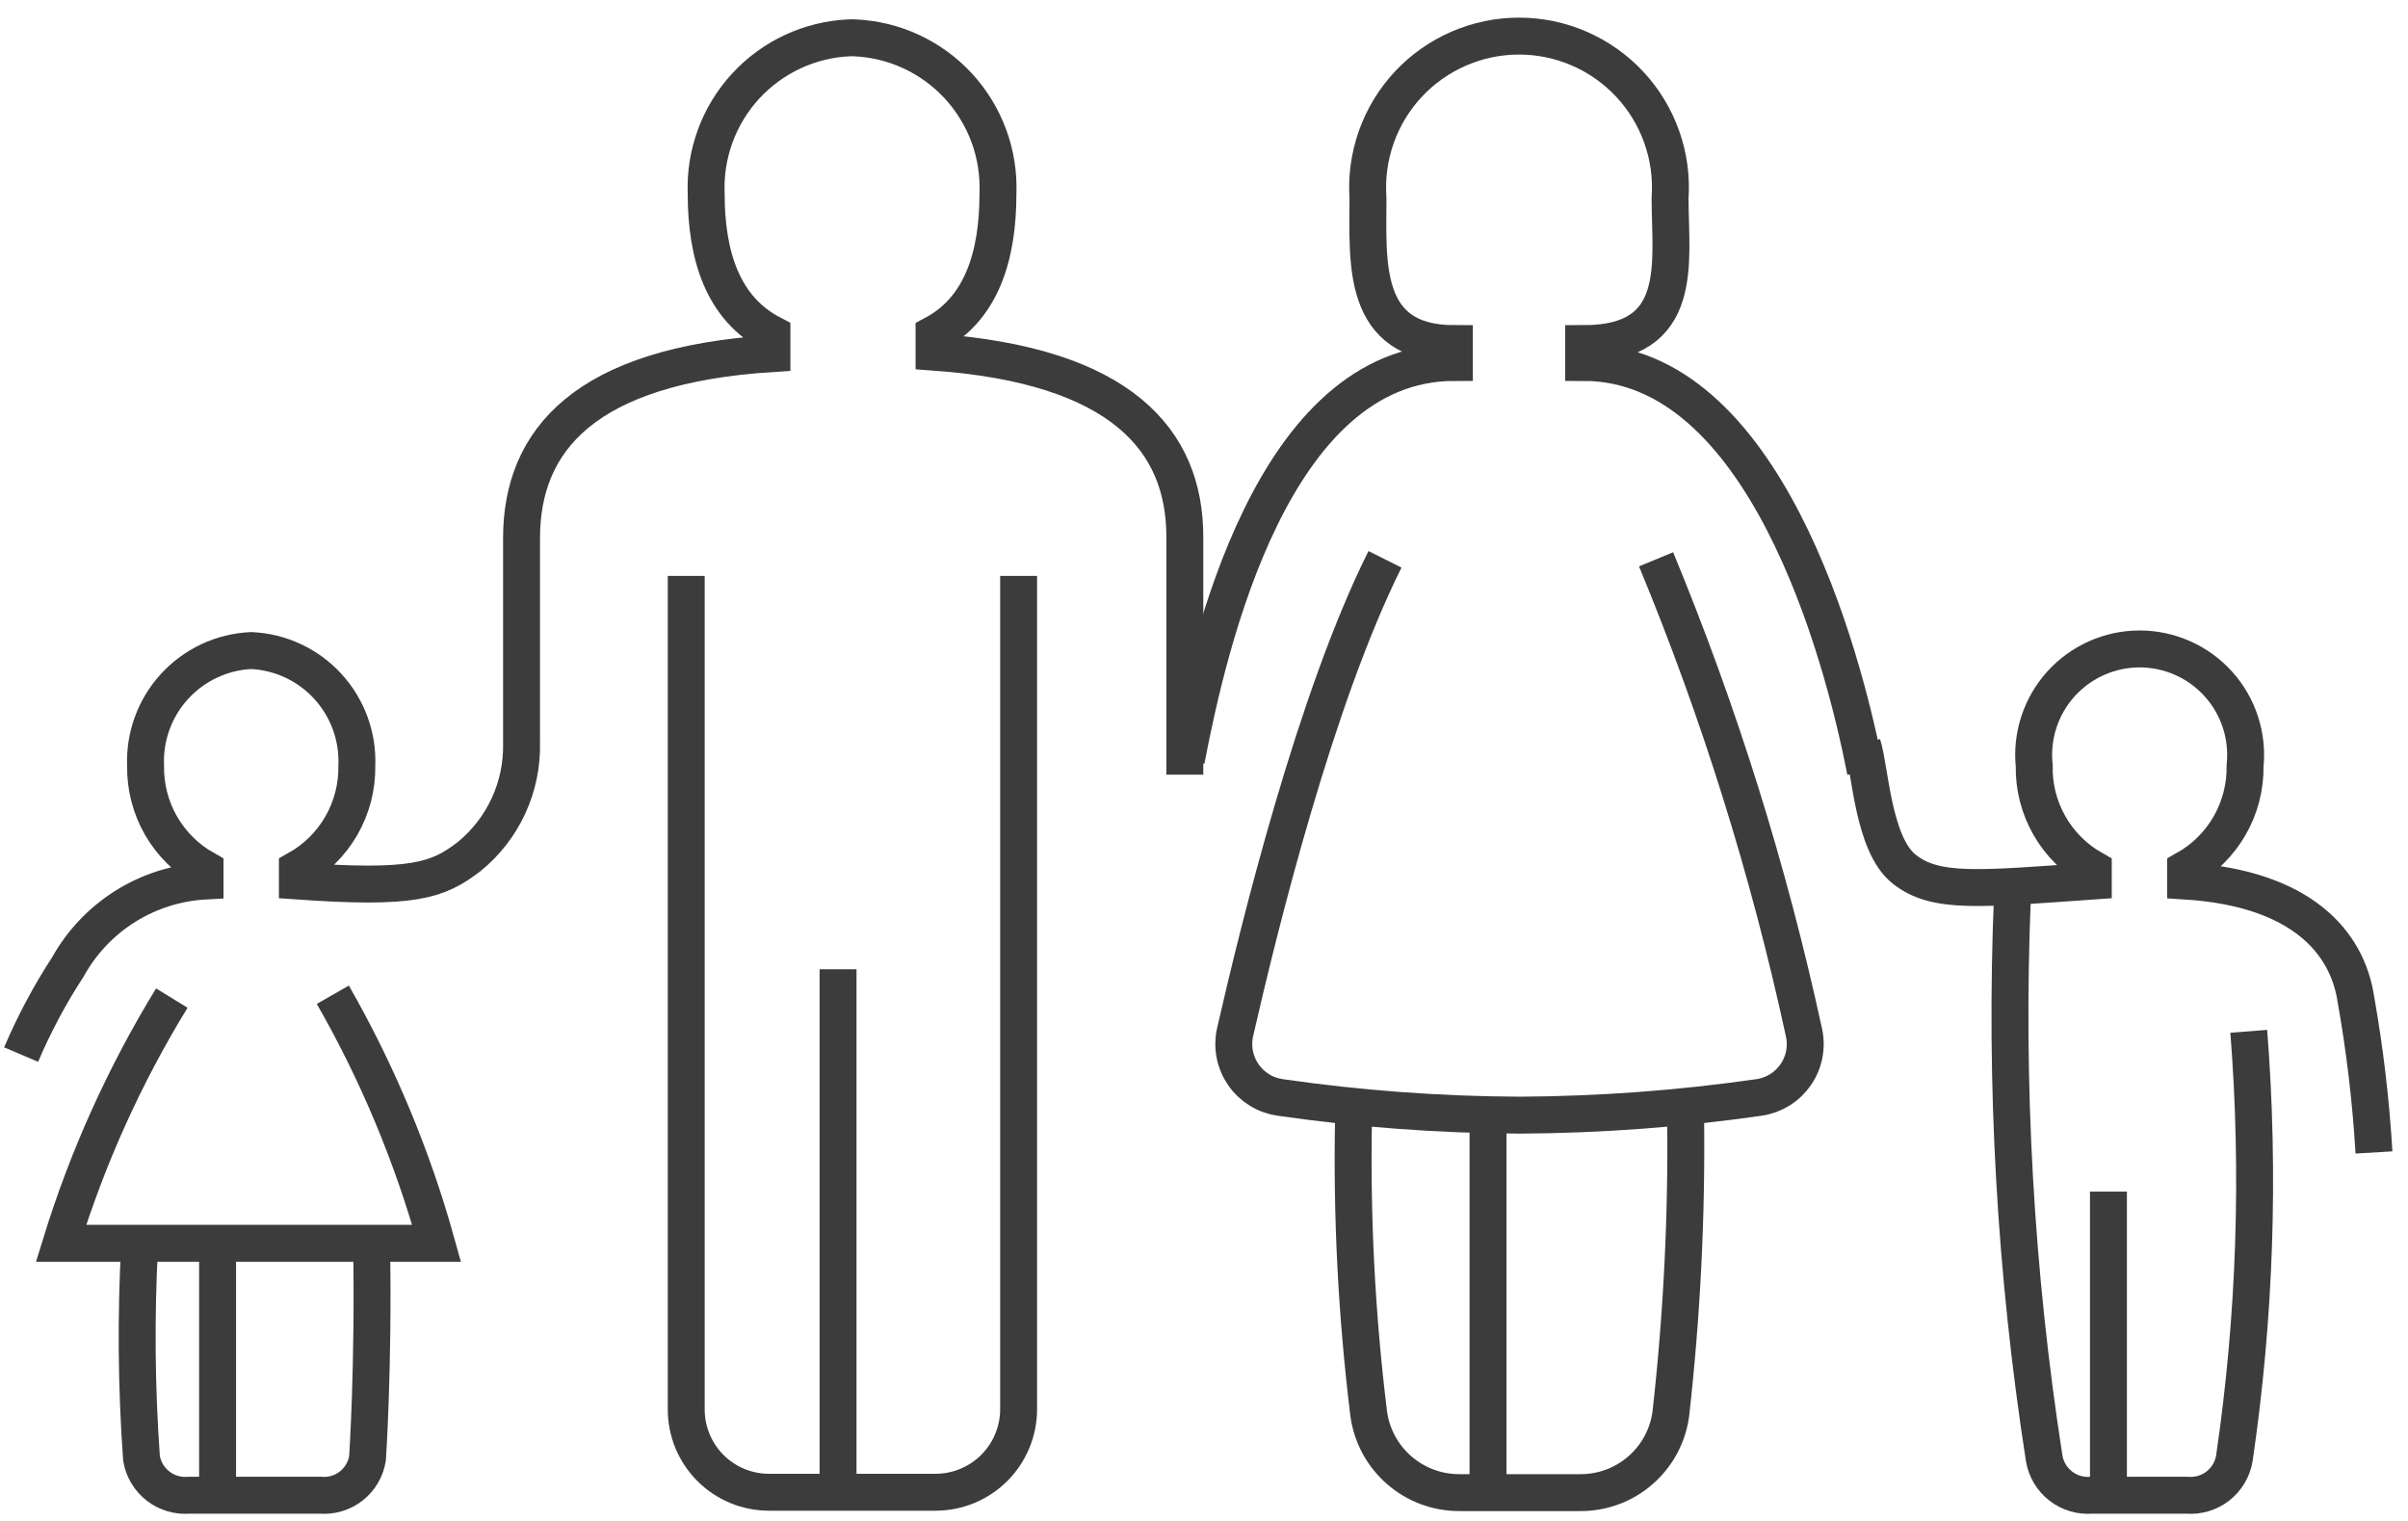 <svg width="114" height="72" viewBox="0 0 114 72" fill="none" xmlns="http://www.w3.org/2000/svg">
<path d="M65.569 26.477C62.264 33.086 59.589 43.961 58.47 48.874C58.394 49.217 58.39 49.572 58.458 49.917C58.526 50.262 58.665 50.589 58.865 50.878C59.065 51.167 59.323 51.411 59.622 51.596C59.921 51.781 60.255 51.901 60.603 51.951C64.361 52.494 68.153 52.774 71.95 52.79C75.741 52.77 79.527 52.49 83.28 51.951C83.63 51.9 83.966 51.776 84.265 51.589C84.565 51.401 84.823 51.153 85.022 50.86C85.221 50.568 85.357 50.237 85.421 49.889C85.485 49.541 85.477 49.183 85.395 48.839C83.736 41.191 81.395 33.707 78.402 26.477" stroke="#3C3C3C" stroke-width="1.748" stroke-miterlimit="10"/>
<path d="M56.161 35.988C57.228 30.428 60.252 17.158 68.854 17.158V16.267C64.413 16.267 64.763 12.402 64.763 9.378C64.695 8.397 64.829 7.412 65.157 6.485C65.485 5.558 66.001 4.708 66.671 3.989C67.342 3.269 68.154 2.696 69.056 2.304C69.958 1.911 70.931 1.709 71.914 1.709C72.898 1.709 73.871 1.911 74.772 2.304C75.674 2.696 76.486 3.269 77.157 3.989C77.828 4.708 78.343 5.558 78.671 6.485C79 7.412 79.134 8.397 79.065 9.378C79.065 12.402 79.817 16.267 74.974 16.267V17.158C83.488 17.158 87.212 30.796 88.314 36.513" stroke="#3C3C3C" stroke-width="1.748" stroke-miterlimit="10"/>
<path d="M70.446 52.79V70.659" stroke="#3C3C3C" stroke-width="1.748" stroke-miterlimit="10"/>
<path d="M64.082 52.79C63.981 57.516 64.221 62.243 64.799 66.935C64.942 67.968 65.455 68.915 66.243 69.599C67.03 70.284 68.039 70.66 69.082 70.659H74.799C75.847 70.668 76.862 70.295 77.654 69.609C78.446 68.924 78.96 67.973 79.1 66.935C79.629 62.239 79.862 57.515 79.8 52.79" stroke="#3C3C3C" stroke-width="1.748" stroke-miterlimit="10"/>
<path d="M95.272 42.457C94.905 51.344 95.409 60.245 96.776 69.033C96.862 69.555 97.142 70.025 97.561 70.349C97.979 70.674 98.504 70.828 99.031 70.781H103.525C104.052 70.828 104.577 70.674 104.996 70.349C105.414 70.025 105.694 69.555 105.78 69.033C106.762 62.342 106.99 55.563 106.462 48.821" stroke="#3C3C3C" stroke-width="1.748" stroke-miterlimit="10"/>
<path d="M99.818 56.409V70.764" stroke="#3C3C3C" stroke-width="1.748" stroke-miterlimit="10"/>
<path d="M112.389 54.556C112.245 52.123 111.959 49.7 111.532 47.3C111.13 44.625 108.98 42.055 103.472 41.706V41.146C104.34 40.66 105.059 39.948 105.555 39.087C106.05 38.225 106.303 37.245 106.287 36.251C106.359 35.552 106.283 34.846 106.065 34.179C105.847 33.511 105.491 32.897 105.02 32.376C104.55 31.855 103.975 31.438 103.334 31.153C102.692 30.868 101.998 30.72 101.295 30.72C100.593 30.72 99.899 30.868 99.257 31.153C98.616 31.438 98.041 31.855 97.57 32.376C97.1 32.897 96.744 33.511 96.526 34.179C96.308 34.846 96.232 35.552 96.304 36.251C96.284 37.243 96.533 38.223 97.026 39.085C97.519 39.947 98.236 40.659 99.101 41.146V41.706C93.646 42.09 91.636 42.317 90.15 41.146C88.663 39.975 88.541 36.39 88.174 35.254" stroke="#3C3C3C" stroke-width="1.748" stroke-miterlimit="10"/>
<path d="M17.591 58.857C17.696 64.679 17.399 69.033 17.399 69.033C17.317 69.553 17.04 70.024 16.625 70.348C16.209 70.673 15.686 70.827 15.161 70.781H8.954C8.427 70.828 7.902 70.674 7.484 70.35C7.065 70.025 6.785 69.555 6.699 69.033C6.458 65.675 6.429 62.306 6.612 58.945" stroke="#3C3C3C" stroke-width="1.748" stroke-miterlimit="10"/>
<path d="M10.301 58.857V70.764" stroke="#3C3C3C" stroke-width="1.748" stroke-miterlimit="10"/>
<path d="M32.488 27.264V66.707C32.486 67.225 32.586 67.737 32.783 68.216C32.98 68.694 33.27 69.129 33.635 69.494C34.001 69.86 34.436 70.15 34.914 70.347C35.392 70.543 35.905 70.644 36.422 70.641H44.29C45.333 70.641 46.334 70.227 47.072 69.489C47.809 68.751 48.224 67.751 48.224 66.707V27.264" stroke="#3C3C3C" stroke-width="1.748" stroke-miterlimit="10"/>
<path d="M39.675 45.884V70.379" stroke="#3C3C3C" stroke-width="1.748" stroke-miterlimit="10"/>
<path d="M1 49.923C1.617 48.474 2.36 47.081 3.22 45.762C3.871 44.593 4.807 43.608 5.941 42.898C7.076 42.189 8.371 41.779 9.707 41.706V41.146C8.84 40.66 8.12 39.948 7.624 39.087C7.129 38.225 6.876 37.245 6.892 36.251C6.835 34.865 7.329 33.513 8.266 32.491C9.203 31.469 10.507 30.859 11.892 30.796C13.278 30.859 14.582 31.469 15.519 32.491C16.456 33.513 16.95 34.865 16.893 36.251C16.909 37.245 16.656 38.225 16.161 39.087C15.665 39.948 14.945 40.66 14.078 41.146V41.706C19.533 42.09 20.704 41.705 22.208 40.551C23.005 39.903 23.644 39.081 24.074 38.147C24.505 37.214 24.715 36.194 24.691 35.166C24.691 35.166 24.691 32.456 24.691 25.48C24.691 20.83 27.698 17.298 36.545 16.738V15.812C34.219 14.605 33.432 12.105 33.432 9.168C33.357 7.291 34.028 5.46 35.3 4.077C36.571 2.694 38.339 1.872 40.216 1.79H40.426C41.358 1.826 42.275 2.045 43.122 2.436C43.97 2.826 44.732 3.38 45.365 4.065C45.998 4.75 46.49 5.554 46.813 6.429C47.136 7.305 47.282 8.236 47.245 9.168C47.245 12.105 46.475 14.605 44.22 15.812V16.669C53.067 17.298 56.092 20.83 56.092 25.41V36.67" stroke="#3C3C3C" stroke-width="1.748" stroke-miterlimit="10"/>
<path d="M8.134 47.248C5.907 50.883 4.145 54.783 2.889 58.857H20.67C19.527 54.746 17.877 50.793 15.757 47.09" stroke="#3C3C3C" stroke-width="1.748" stroke-miterlimit="10"/>
</svg>
